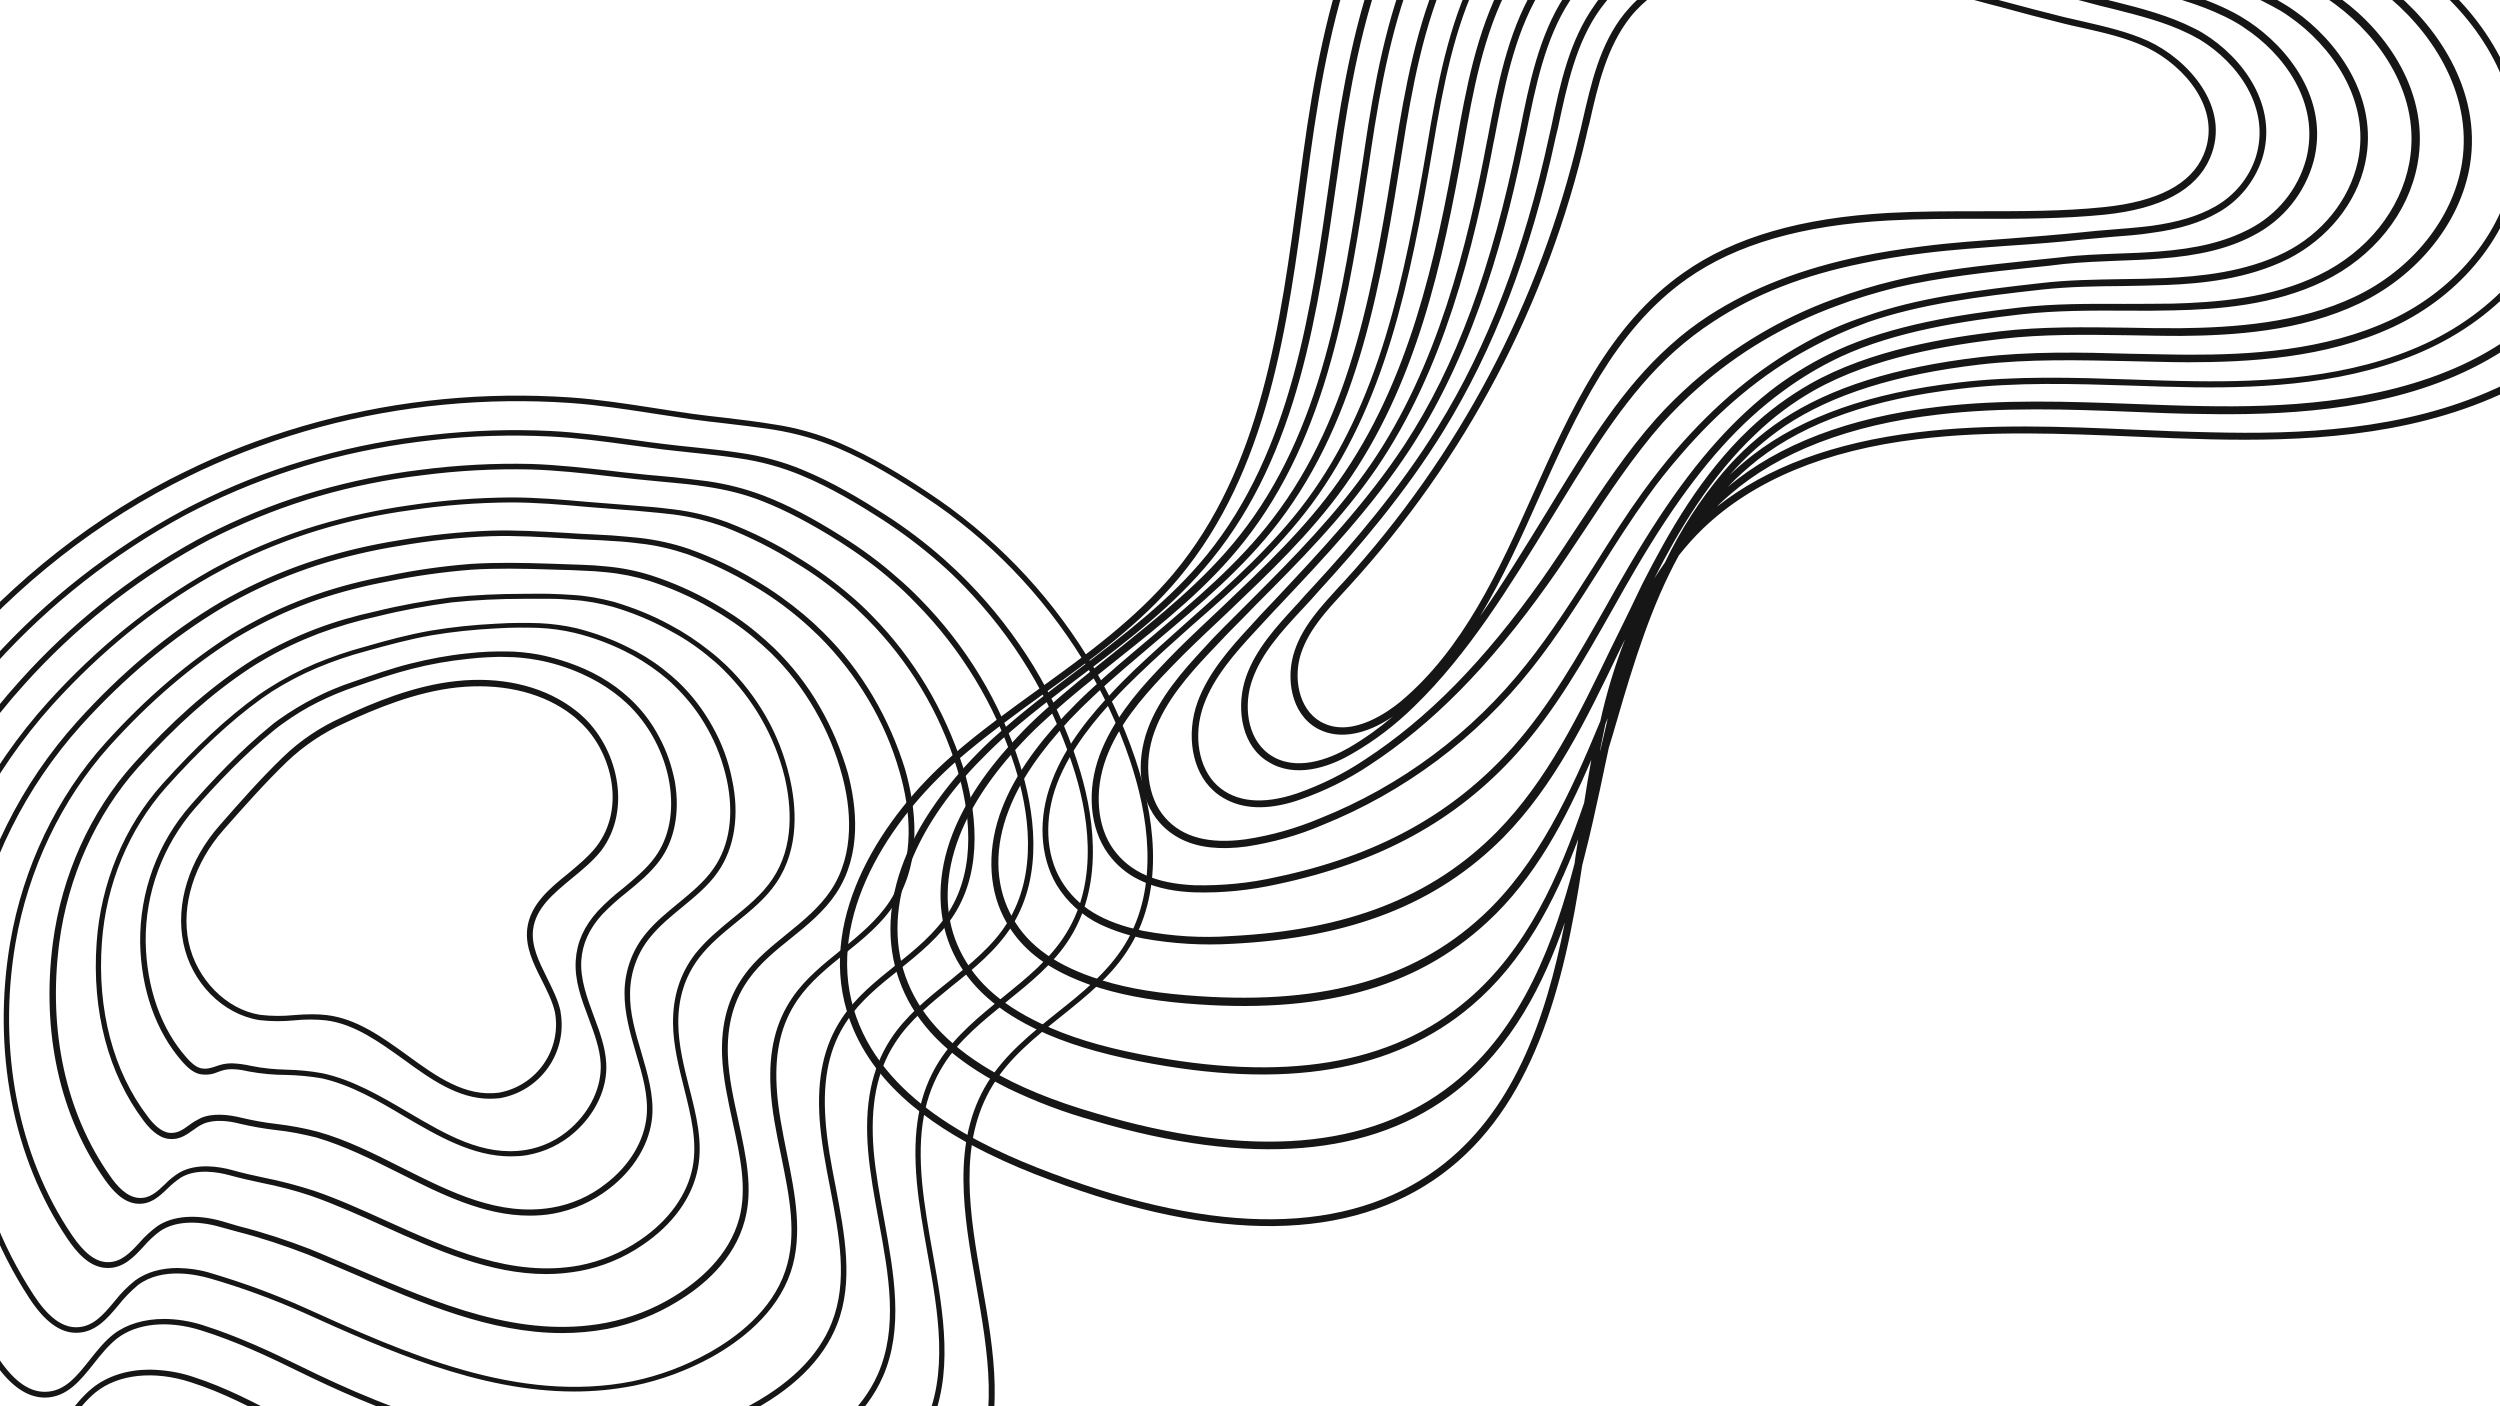 <svg xmlns="http://www.w3.org/2000/svg" xmlns:xlink="http://www.w3.org/1999/xlink" width="1920" zoomAndPan="magnify" viewBox="0 0 1440 810" height="1080" preserveAspectRatio="xMidYMid meet" version="1.0"><defs><clipPath id="c9ab77bd17"><path d="M 483 0 L 1440 0 L 1440 707 L 483 707 Z M 483 0 " clip-rule="nonzero"/></clipPath><clipPath id="deff930a3b"><path d="M 898.684 -339.594 L 1606.324 9.355 L 1143.602 947.719 L 435.961 598.77 Z M 898.684 -339.594 " clip-rule="nonzero"/></clipPath><clipPath id="40690bac83"><path d="M 898.684 -339.594 L 1606.324 9.355 L 1143.602 947.719 L 435.961 598.77 Z M 898.684 -339.594 " clip-rule="nonzero"/></clipPath></defs><path fill="#161616" d="M 653.891 436.973 C 646.867 416.23 637.613 396.449 626.121 377.941 C 602.816 340.293 571.531 308.066 534.504 283.656 C 520.137 274.086 502.738 263.398 483.906 255.262 C 471.617 249.996 458.688 246.324 445.598 244.41 C 436.184 242.816 426.445 241.699 417.188 240.582 C 411.121 239.945 404.898 239.148 398.832 238.348 C 391.492 237.391 383.988 236.117 376.648 235 C 361.004 232.605 344.883 230.055 328.762 228.938 C 279.762 225.586 230.602 230.215 183.199 242.977 C 159.574 249.355 136.43 257.652 114.246 268.023 C 108.816 270.574 103.391 273.289 97.965 276 C -6.102 330.242 -87.184 430.109 -118.629 543.383 C -150.07 656.652 -132.355 783.961 -70.906 884.148 C -57.02 906.805 -42.812 917.332 -27.332 916.695 C -9.613 915.898 1.082 900.902 11.457 886.383 C 17.199 878.406 22.945 870.27 29.969 864.207 C 49.441 847.457 78.492 848.891 99.082 855.914 C 116.641 861.816 132.602 871.867 148.082 881.438 C 153.352 884.629 158.617 887.98 164.043 891.168 C 219.27 923.715 283.594 940.148 347.758 940.148 C 396.117 940.305 444.164 930.734 488.695 911.75 C 525.562 895.957 549.348 876.812 561.797 852.883 C 579.512 818.582 572.488 778.379 565.625 739.449 C 558.605 699.566 551.422 658.406 571.852 625.062 C 581.43 609.27 596.434 597.305 610.957 585.66 C 625.48 574.012 640.805 561.887 650.699 545.457 C 671.93 511.156 664.105 467.441 653.891 436.973 Z M 647.828 544.18 C 638.09 559.973 623.246 571.938 608.723 583.426 C 594.039 595.23 578.875 607.355 568.82 623.629 C 547.75 657.93 555.094 699.727 562.273 740.25 C 568.98 778.695 576 818.262 558.762 851.605 C 546.793 874.738 523.328 893.562 487.258 908.879 C 384.785 952.75 261.566 944.934 165.48 888.457 C 160.215 885.266 154.785 881.918 149.52 878.727 C 133.879 868.992 117.758 858.941 99.879 852.883 C 90.145 849.531 79.77 847.934 69.555 847.934 C 54.711 847.934 39.707 851.766 27.734 861.973 C 20.395 868.195 14.488 876.652 8.582 884.789 C -1.793 899.305 -11.527 913.027 -27.648 913.664 C -41.855 914.301 -55.102 904.094 -68.352 882.715 C -129.164 783.164 -146.879 656.652 -115.598 544.18 C -84.312 431.707 -3.867 332.637 99.719 278.871 C 104.988 276.16 110.414 273.445 115.84 270.895 C 137.867 260.684 160.691 252.387 184.156 246.008 C 231.242 233.402 280.082 228.777 328.602 232.129 C 344.566 233.246 360.684 235.797 376.328 238.191 C 383.668 239.305 391.172 240.422 398.512 241.539 C 404.578 242.336 410.805 243.137 416.867 243.773 C 426.125 244.891 435.863 246.008 445.281 247.441 C 458.207 249.516 470.816 253.027 482.789 258.133 C 501.461 266.109 518.543 276.797 532.746 286.211 C 569.457 310.301 600.262 342.207 623.406 379.539 C 634.738 397.887 643.996 417.508 650.859 437.93 C 660.914 467.922 668.578 510.516 647.828 544.18 Z M 595.316 383.688 C 584.621 366.297 572.012 350.023 557.805 335.508 C 553.336 330.879 548.547 326.414 543.762 322.105 C 533.066 312.691 521.734 304.078 509.762 296.422 C 497.152 288.285 480.395 278.074 462.199 270.574 C 450.707 265.789 438.574 262.598 426.285 260.844 C 418.945 259.727 411.922 258.93 405.855 258.293 L 398.355 257.492 C 393.246 257.016 387.82 256.375 382.551 255.738 C 376.168 254.941 369.785 254.145 363.398 253.188 C 348.234 251.113 332.754 249.039 317.113 248.242 C 294.285 247.125 271.621 247.922 248.957 250.473 C 226.613 252.867 204.586 257.016 183.039 263.078 C 161.488 268.98 140.422 276.797 120.152 286.527 C 115.203 288.922 110.254 291.316 105.309 294.027 C 63.809 316.363 26.457 345.559 -4.984 380.496 C -47.281 426.922 -77.77 482.918 -94.047 543.543 C -107.457 595.07 -110.488 648.836 -102.828 701.641 C -95.324 754.449 -77.129 805.02 -49.195 850.488 C -36.59 870.75 -23.82 880.32 -9.773 879.844 C 6.348 879.203 15.926 865.965 25.34 853.039 C 30.449 846.02 35.715 838.684 42.102 833.578 C 56.945 821.133 80.246 818.582 104.191 826.398 C 121.746 832.141 137.867 841.555 153.668 850.648 C 157.82 853.039 161.969 855.434 166.277 857.828 C 222.461 889.254 285.031 905.688 345.363 905.688 C 367.547 905.688 389.574 903.453 411.281 898.828 C 430.914 894.52 450.227 888.137 468.582 879.844 C 502.102 864.688 523.809 846.34 534.82 823.527 C 549.824 792.418 543.441 756.363 537.215 721.582 C 534.82 708.34 532.426 694.621 531.152 681.379 C 528.438 652.184 532.27 631.285 543.441 613.418 C 552.379 599.059 566.266 588.051 579.512 577.203 C 593.078 566.195 607.285 555.027 616.543 539.871 C 636.496 507.645 629.789 467.125 620.535 438.887 C 614.309 419.422 605.848 401.074 595.316 383.688 Z M 613.988 537.797 C 605.051 552.316 591.164 563.484 577.758 574.332 C 564.352 585.18 550.305 596.508 540.887 611.344 C 529.234 629.852 525.406 651.387 528.117 681.219 C 529.395 694.621 531.789 708.184 534.184 721.582 C 540.406 755.883 546.633 791.461 532.109 821.613 C 521.414 843.629 500.344 861.656 467.465 876.492 C 449.27 884.629 430.277 891.012 410.805 895.156 C 389.414 899.785 367.391 902.02 345.523 902.02 C 285.828 902.02 223.738 885.746 168.035 854.637 C 163.883 852.242 159.734 849.852 155.426 847.457 C 139.465 838.363 123.184 828.949 105.465 823.047 C 96.527 820.016 87.27 818.422 77.855 818.422 C 63.328 818.422 50.082 822.57 40.344 830.863 C 33.801 836.449 28.375 843.789 23.105 850.965 C 13.691 863.73 4.91 875.855 -9.613 876.332 C -22.383 876.812 -34.195 867.719 -46.164 848.414 C -100.91 760.031 -117.672 646.121 -90.695 544.02 C -74.574 483.875 -44.41 428.355 -2.43 382.25 C 28.852 347.633 65.883 318.754 106.902 296.578 C 111.691 294.027 116.641 291.633 121.586 289.242 C 141.699 279.668 162.449 272.012 183.836 265.949 C 205.223 260.047 227.25 255.898 249.277 253.504 C 271.781 250.953 294.445 250.316 317.113 251.43 C 332.594 252.23 348.074 254.305 363.078 256.375 C 369.305 257.176 375.848 258.133 382.234 258.93 C 387.5 259.566 392.926 260.047 398.195 260.684 L 405.695 261.48 C 411.762 262.121 418.785 262.918 425.965 264.035 C 438.098 265.789 449.75 268.98 461.082 273.605 C 478.957 280.945 495.559 291.156 508.008 299.133 C 519.816 306.789 530.992 315.246 541.523 324.5 C 546.312 328.648 550.941 333.113 555.41 337.738 C 569.457 352.258 581.906 368.211 592.441 385.602 C 602.816 402.672 611.277 420.859 617.5 439.844 C 626.758 467.281 633.461 506.688 613.988 537.797 Z M 564.508 389.43 C 554.773 373.316 543.121 358.32 529.875 344.918 C 525.723 340.613 521.254 336.465 516.785 332.637 C 506.891 323.859 496.195 316.043 485.023 309.023 C 467.785 298.176 454.059 290.996 440.492 285.73 C 429.797 281.582 418.465 278.711 407.133 277.117 C 400.109 276.16 393.406 275.52 388.137 274.883 L 379.52 274.086 C 375.211 273.766 370.742 273.289 366.43 272.809 C 361.164 272.332 355.898 271.691 350.629 271.055 C 335.945 269.457 320.781 267.703 305.777 267.227 C 284.711 266.746 263.48 267.863 242.574 270.574 C 222.461 272.969 202.512 277.117 182.879 282.699 C 163.406 288.285 144.41 295.621 126.055 304.559 C 121.109 306.949 116.797 309.184 112.648 311.418 C 74.66 332.477 40.504 359.758 11.613 391.98 C -27.332 434.898 -54.941 486.906 -68.828 543.062 C -80.16 589.168 -82.238 636.871 -75.375 683.773 C -68.512 730.676 -52.07 775.508 -27.012 815.867 C -15.84 833.578 -4.664 842.191 7.465 842.191 L 8.262 842.191 C 22.629 841.715 31.406 830.227 39.867 819.059 C 44.496 812.996 49.281 806.773 54.871 802.148 C 67.957 791.461 88.707 789.227 110.094 796.246 C 128.609 802.148 145.051 810.922 162.289 820.016 L 169.152 823.688 C 212.727 846.66 274.336 870.75 341.371 870.75 C 359.727 870.75 378.082 868.836 395.961 865.164 C 414.316 861.176 432.191 855.113 449.109 846.977 C 479.117 832.621 499.07 814.434 508.484 793.055 C 520.777 765.137 514.871 733.391 509.285 702.438 C 506.891 689.355 504.336 675.797 503.219 662.715 C 501.145 636.711 504.973 617.086 515.508 600.816 C 523.809 587.734 536.418 577.684 548.547 567.789 C 561.156 557.738 574.086 547.211 582.863 533.332 C 601.539 503.496 595.633 466.324 587.492 440.32 C 581.906 422.613 574.246 405.543 564.508 389.43 Z M 580.152 531.574 C 571.852 544.977 558.922 555.188 546.633 565.238 C 534.184 575.129 521.414 585.5 512.797 598.898 C 501.941 615.812 497.793 636.23 500.027 662.875 C 501.145 676.117 503.699 689.676 506.09 702.918 C 511.996 734.664 517.426 764.656 505.613 791.621 C 496.516 812.199 477.043 829.906 447.832 843.945 C 431.234 851.922 413.516 857.984 395.48 861.973 C 308.973 880.32 225.496 849.691 170.746 820.812 L 164.043 817.145 C 147.285 808.211 130.047 799.117 111.211 793.055 C 103.23 790.344 94.773 789.066 86.312 788.906 C 73.383 788.906 61.734 792.578 53.113 799.598 C 47.207 804.383 42.262 810.762 37.633 817.145 C 29.172 828.312 21.352 838.684 8.422 839 C -2.91 839.32 -13.445 831.184 -24.137 814.273 C -73.617 735.461 -88.621 637.027 -65.637 543.859 C -51.91 488.184 -24.457 436.652 14.008 394.215 C 42.738 362.148 76.578 335.188 114.246 314.289 C 118.234 312.055 122.543 309.82 127.492 307.43 C 145.688 298.652 164.523 291.316 183.836 285.73 C 203.148 280.148 222.941 276.16 243.051 273.766 C 263.801 271.055 284.871 269.938 305.777 270.418 C 320.781 270.895 335.785 272.488 350.469 274.246 C 355.738 274.883 361.004 275.363 366.273 276 C 370.582 276.477 375.051 276.797 379.359 277.277 L 387.82 278.074 C 392.926 278.551 399.789 279.191 406.652 280.309 C 417.828 281.902 428.84 284.613 439.375 288.762 C 452.621 294.027 466.188 301.047 483.266 311.734 C 494.281 318.754 504.816 326.414 514.551 335.027 C 519.02 338.855 523.328 343.004 527.48 347.312 C 540.566 360.555 552.059 375.391 561.637 391.184 C 571.215 406.98 578.875 423.73 584.461 441.277 C 592.602 466.645 598.188 502.859 580.152 531.574 Z M 533.703 395.332 C 524.766 380.496 514.23 366.777 502.102 354.492 C 498.27 350.504 494.121 346.676 489.973 343.164 C 480.715 335.188 470.816 328.008 460.441 321.629 C 447.355 313.332 433.469 306.473 419.102 300.887 C 409.047 297.219 398.512 294.664 387.98 293.391 C 382.871 292.75 377.445 292.113 370.422 291.633 L 360.527 290.836 C 357.176 290.516 353.82 290.359 350.469 290.039 L 338.34 289.082 C 323.977 287.805 309.129 286.527 294.285 286.527 L 294.129 286.527 C 274.812 286.688 255.34 288.125 236.188 290.996 C 218.152 293.547 200.277 297.379 182.719 302.641 C 165.16 307.906 148.242 314.766 131.961 322.902 C 127.332 325.297 123.504 327.211 119.992 329.285 C 86.953 348.109 55.988 373.156 28.055 403.949 C -7.539 443.352 -32.438 491.215 -44.09 543.062 C -63.082 626.5 -48.879 713.605 -5.145 781.887 C 4.91 797.684 15.125 805.02 25.98 805.02 C 38.75 804.859 46.41 794.969 54.07 785.398 C 58.062 780.293 62.371 775.027 67.32 771.039 C 78.812 762.105 96.848 760.352 115.68 766.254 C 136.113 772.633 154.625 781.41 171.863 789.863 C 214.48 810.762 274.336 835.969 337.223 835.969 C 351.746 835.969 366.273 834.535 380.637 831.664 C 397.715 828.152 414.156 822.41 429.637 814.434 C 456.453 800.711 474.168 783.324 482.148 762.902 C 491.887 738.176 486.461 710.414 481.352 683.613 C 478.797 670.691 476.246 657.289 475.445 644.367 C 473.852 621.074 477.68 603.207 487.734 588.211 C 495.398 576.566 506.891 567.312 517.902 558.539 C 529.395 549.285 541.367 539.555 549.508 526.949 C 566.902 499.668 561.957 465.527 554.773 441.918 C 549.348 425.645 542.484 410.012 533.703 395.332 Z M 546.473 525.355 C 538.652 537.637 527 547.051 515.668 556.145 C 504.336 565.238 492.844 574.492 484.863 586.617 C 474.488 602.25 470.5 620.758 472.094 644.688 C 473.051 657.77 475.605 671.328 478.16 684.25 C 483.426 711.852 488.535 738.016 479.117 761.785 C 471.457 781.41 454.219 798.16 428.043 811.562 C 412.879 819.379 396.758 825.121 380 828.633 C 302.906 844.586 225.016 812.52 173.141 786.992 C 155.902 778.539 137.23 769.762 116.641 763.223 C 109.457 760.988 101.953 759.711 94.453 759.711 C 83.121 759.711 72.906 762.742 65.402 768.488 C 60.137 772.633 55.828 778.059 51.676 783.324 C 44.176 792.734 37.312 801.512 26.141 801.672 L 25.66 801.672 C 16.082 801.672 6.828 794.652 -2.43 779.973 C -45.688 712.328 -59.73 626.18 -40.898 543.543 C -29.406 492.332 -4.824 444.949 30.289 405.863 C 57.902 375.391 88.707 350.344 121.426 331.836 C 124.938 329.922 128.609 327.848 133.238 325.457 C 149.359 317.32 166.277 310.617 183.516 305.355 C 200.914 300.09 218.633 296.262 236.508 293.867 C 255.5 290.996 274.656 289.559 293.969 289.402 L 294.129 289.402 C 308.812 289.402 323.496 290.676 337.859 291.953 L 349.832 292.91 L 359.887 293.707 C 363.238 293.867 366.43 294.188 369.785 294.508 C 376.805 295.145 382.074 295.621 387.34 296.262 C 397.715 297.539 407.77 300.09 417.508 303.598 C 431.711 309.184 445.438 316.043 458.367 324.18 C 468.742 330.402 478.48 337.582 487.578 345.398 C 491.727 348.906 495.715 352.738 499.547 356.566 C 511.52 368.691 522.051 382.09 530.832 396.77 C 539.449 411.125 546.312 426.602 551.262 442.715 C 558.285 466.008 563.074 499.031 546.473 525.355 Z M 502.898 401.234 C 494.918 387.676 485.344 375.23 474.168 364.223 C 470.5 360.555 466.828 357.203 462.836 353.852 C 454.219 346.676 445.121 340.133 435.383 334.391 C 423.254 327.051 410.324 320.988 396.918 316.203 C 387.66 313.012 378.082 310.938 368.348 309.82 C 363.559 309.344 358.449 308.863 352.227 308.387 C 348.395 308.227 344.406 307.906 340.574 307.746 L 333.871 307.43 L 326.367 306.949 C 312.004 306.152 297.16 305.195 282.477 305.672 C 264.758 306.312 247.043 308.227 229.484 311.258 C 213.523 313.809 197.723 317.48 182.238 322.426 C 166.758 327.371 151.914 333.594 137.547 341.09 C 133.398 343.324 130.047 345.078 127.016 346.832 C 97.805 364.062 69.871 387.355 44.336 415.754 C 12.094 451.648 -9.773 495.52 -19.031 542.902 C -33.715 615.652 -20.625 690.312 16.883 747.746 C 25.66 761.148 34.438 767.688 43.855 767.688 C 54.871 767.688 61.734 759.551 68.277 751.734 C 71.629 747.43 75.461 743.598 79.609 740.09 C 93.656 729.719 113.289 734.188 121.109 736.422 C 139.305 741.684 157.02 748.227 174.418 755.883 C 222.461 777.582 275.773 801.512 330.84 801.512 C 342.328 801.512 353.82 800.395 365.156 798.16 C 380.797 794.969 395.801 789.387 409.844 781.727 C 426.125 772.633 447.355 756.84 455.496 732.59 C 462.676 711.055 457.891 687.281 453.262 664.469 C 450.707 651.707 447.992 638.625 447.355 625.863 C 446.238 605.281 450.066 589.488 459.484 575.766 C 466.508 565.559 476.723 557.262 486.617 549.285 C 497.152 540.828 508.008 532.055 515.348 520.566 C 531.469 495.68 527.48 464.891 521.414 443.352 C 516.945 428.836 510.719 414.477 502.898 401.234 Z M 512.477 519.133 C 505.293 530.141 494.758 538.754 484.383 547.211 C 474.328 555.348 463.953 563.645 456.613 574.332 C 446.715 588.691 442.727 605.281 443.844 626.5 C 444.48 639.422 447.195 652.664 449.91 665.586 C 454.695 689.199 459.324 711.371 452.301 732.113 C 444.48 755.246 423.891 770.562 408.09 779.336 C 394.363 786.992 379.68 792.418 364.355 795.609 C 298.438 808.691 233.156 779.336 175.695 753.332 C 158.297 745.512 140.422 738.973 122.227 733.547 C 115.84 731.473 109.137 730.516 102.434 730.359 C 92.855 730.359 84.398 732.75 77.855 737.535 C 73.383 741.047 69.395 745.195 65.883 749.66 C 59.5 757.32 53.434 764.5 43.855 764.5 C 35.555 764.5 27.574 758.438 19.438 745.992 C -17.754 689.199 -30.684 615.492 -16.156 543.543 C -6.898 496.797 14.809 453.402 46.57 417.988 C 71.949 389.91 99.562 366.934 128.609 349.707 C 131.484 347.949 134.836 346.195 138.984 343.961 C 153.191 336.465 168.035 330.402 183.195 325.457 C 198.52 320.668 214.004 317 229.965 314.449 C 247.359 311.418 264.918 309.504 282.637 308.863 C 297.16 308.387 311.844 309.344 326.211 310.141 L 333.711 310.617 L 340.414 310.938 C 344.246 311.098 348.234 311.258 352.066 311.578 C 358.293 311.895 363.398 312.375 368.027 313.012 C 377.605 313.969 386.863 316.203 395.961 319.234 C 409.047 324.02 421.816 330.082 433.789 337.262 C 443.363 342.844 452.301 349.227 460.762 356.406 C 464.594 359.598 468.262 363.105 471.934 366.617 C 482.789 377.465 492.363 389.75 500.188 402.992 C 508.008 416.07 514.07 430.109 518.223 444.789 C 524.129 465.367 527.957 495.203 512.477 519.133 Z M 472.094 406.98 C 465.07 394.695 456.293 383.527 446.238 373.637 C 442.887 370.445 439.375 367.254 435.863 364.383 C 428.043 357.84 419.422 352.098 410.645 347.152 C 399.473 340.77 387.66 335.508 375.371 331.52 C 366.91 328.805 358.133 327.051 349.191 326.254 C 344.723 325.773 340.094 325.457 334.508 325.297 C 330.039 325.137 325.41 324.977 320.941 324.816 L 316.152 324.656 C 301.469 324.18 286.148 323.859 271.145 324.816 C 255.023 326.094 239.062 328.328 223.258 331.68 C 209.375 334.23 195.648 337.738 182.238 342.367 C 168.832 346.992 155.902 352.738 143.453 359.598 C 140.742 361.031 137.547 362.945 134.355 364.859 C 108.977 380.816 84.238 401.875 60.773 427.879 C 32.684 458.988 13.211 499.828 5.867 542.902 C -4.664 604.645 7.305 666.863 38.91 713.605 C 43.695 720.625 51.199 730.199 61.734 730.359 L 62.211 730.359 C 71.148 730.359 77.055 724.137 82.641 718.074 C 85.516 714.723 88.707 711.691 92.219 709.141 C 100.359 703.555 112.969 702.758 126.855 706.746 L 136.75 709.457 C 150.477 712.969 163.883 717.434 177.133 722.539 C 186.23 726.211 195.648 730.359 204.746 734.188 C 243.211 750.777 282.793 767.848 323.816 767.848 C 332.594 767.848 341.211 767.051 349.832 765.457 C 364.195 762.582 377.766 757.32 390.215 749.66 C 404.578 741.047 422.934 725.891 429 702.918 C 433.945 684.57 429.637 665.746 425.328 645.645 C 422.613 633.359 419.742 620.598 419.262 607.992 C 418.625 590.445 422.613 575.926 431.395 563.801 C 437.777 554.867 446.715 547.531 455.496 540.512 C 465.07 532.852 474.809 524.875 481.672 514.504 C 496.516 492.012 493.48 464.57 488.375 445.266 C 484.543 432.027 479.117 419.102 472.094 406.98 Z M 478.637 512.75 C 472.094 522.641 462.516 530.461 453.262 537.957 C 444.48 545.137 435.223 552.477 428.68 561.727 C 419.422 574.492 415.273 589.648 415.91 607.836 C 416.391 620.598 419.262 633.52 421.977 646.121 C 426.285 665.746 430.438 684.25 425.809 701.801 C 419.902 723.656 402.184 738.176 388.457 746.629 C 376.328 754.129 362.922 759.234 349.035 761.945 C 299.715 771.359 251.988 750.777 205.863 730.996 C 196.766 727.168 187.348 723.02 178.25 719.348 C 165 714.246 151.434 709.777 137.547 706.27 L 127.812 703.395 C 113.129 699.25 99.562 700.207 90.621 706.27 C 86.953 708.98 83.441 712.172 80.406 715.68 C 74.98 721.582 69.715 727.168 61.891 727.008 C 55.027 726.848 48.645 721.902 41.621 711.691 C 10.336 665.746 -1.473 604.324 8.902 543.383 C 16.242 500.785 35.398 460.582 63.008 429.793 C 86.312 403.949 110.734 383.047 135.953 367.414 C 139.145 365.5 142.336 363.746 144.891 362.309 C 157.18 355.609 169.949 349.863 183.039 345.398 C 196.285 340.93 209.852 337.422 223.738 334.867 C 239.379 331.68 255.34 329.445 271.305 328.168 C 286.148 327.211 300.672 327.531 316.152 328.008 L 320.941 328.168 C 325.41 328.328 329.879 328.328 334.508 328.648 C 340.094 328.805 344.723 329.125 349.035 329.605 C 357.652 330.402 366.273 332.156 374.41 334.707 C 386.543 338.699 398.195 343.801 409.207 350.184 C 417.984 355.129 426.285 360.715 433.945 367.094 C 437.457 369.965 440.969 373.156 444.164 376.188 C 454.059 385.918 462.516 396.93 469.379 408.895 C 476.242 420.699 481.512 433.301 485.023 446.543 C 489.973 464.73 492.844 491.375 478.637 512.75 Z M 441.289 412.883 C 435.062 402.031 427.402 391.98 418.465 383.367 C 415.434 380.496 412.238 377.625 408.887 375.07 C 401.707 369.328 394.043 364.223 385.902 359.914 C 375.688 354.332 364.836 350.023 353.664 346.676 C 345.84 344.602 337.859 343.164 329.879 342.688 C 325.73 342.367 321.422 342.207 316.633 342.047 C 311.844 341.887 306.578 342.047 301.469 342.047 C 287.422 342.047 273.379 342.688 259.492 344.121 C 245.125 346.035 230.762 348.59 216.555 352.098 C 204.746 354.652 193.094 358 181.762 362.309 C 170.43 366.617 159.574 371.879 149.039 377.941 C 146.645 379.379 143.934 380.973 141.379 382.73 C 119.512 397.246 98.445 415.914 76.895 440.004 C 51.996 467.762 35.555 504.297 30.449 543.062 C 23.746 594.434 34.438 642.934 60.617 679.785 C 64.605 685.367 70.832 692.867 79.289 693.344 C 86.793 693.824 91.738 689.199 96.527 684.57 C 98.922 682.18 101.477 680.105 104.348 678.188 C 113.289 672.926 125.578 675.16 132.121 676.914 C 138.508 678.668 144.891 680.105 150.957 681.379 C 160.531 683.293 169.949 685.688 179.367 688.879 C 193.414 693.824 207.617 700.207 221.344 706.426 C 251.352 719.988 282.316 733.867 314.719 733.867 C 321.102 733.867 327.484 733.23 333.871 732.113 C 346.801 729.719 359.25 724.613 370.102 717.117 C 387.66 705.309 398.832 689.676 402.023 672.766 C 404.898 657.609 401.066 642.293 396.918 626.18 C 393.883 614.215 390.852 601.93 390.691 589.809 C 390.531 574.969 394.523 562.367 402.824 551.52 C 408.57 544.02 416.23 537.637 423.73 531.574 C 432.191 524.715 441.129 517.535 447.195 508.445 C 460.762 488.344 458.688 464.094 454.695 447.184 C 451.824 435.059 447.355 423.57 441.289 412.883 Z M 444.801 506.527 C 438.895 515.305 430.277 522.324 421.977 529.023 C 414.316 535.246 406.492 541.785 400.43 549.445 C 391.648 560.93 387.5 574.172 387.66 589.648 C 387.82 602.25 391.012 614.695 394.043 626.82 C 398.035 642.773 401.707 657.609 398.992 672.129 C 395.961 688.082 385.266 703.078 368.508 714.402 C 357.973 721.582 346 726.527 333.551 728.922 C 295.086 735.941 258.375 719.352 222.941 703.395 C 209.215 697.176 194.848 690.633 180.805 685.848 C 171.387 682.816 161.809 680.262 152.074 678.348 C 146.008 677.074 139.625 675.637 133.398 673.883 C 126.375 671.969 113.129 669.734 103.23 675.477 C 100.199 677.391 97.328 679.625 94.934 682.18 C 90.465 686.484 86.152 690.473 79.93 689.996 C 72.906 689.516 67.16 682.816 63.648 677.711 C 37.949 641.496 27.574 593.797 34.121 543.223 C 39.066 505.094 55.348 469.039 79.77 441.758 C 101.156 417.988 121.906 399.48 143.613 385.121 C 146.168 383.367 148.723 381.93 151.117 380.496 C 161.332 374.434 172.184 369.328 183.355 365.02 C 194.531 360.871 206.023 357.523 217.672 354.969 C 231.719 351.461 245.926 348.906 260.129 346.992 C 274.016 345.559 287.902 344.918 301.789 344.918 C 306.895 344.918 311.844 344.918 316.793 344.918 C 321.738 344.918 325.891 345.238 329.879 345.559 C 337.703 346.035 345.363 347.473 353.023 349.547 C 363.879 352.738 374.41 357.043 384.469 362.469 C 392.449 366.617 400.109 371.562 407.133 377.305 C 410.324 379.859 413.516 382.57 416.391 385.441 C 433.789 402.512 446.238 424.051 451.984 447.66 C 455.812 464.094 457.73 487.543 444.801 506.527 Z M 410.484 418.625 C 405.219 409.051 398.512 400.277 390.691 392.781 C 387.98 390.227 385.105 387.836 382.074 385.441 C 375.527 380.336 368.508 376.027 361.164 372.52 C 351.906 367.891 342.012 364.383 331.957 361.828 C 324.934 360.234 317.91 359.277 310.727 358.957 C 307.055 358.801 303.066 358.801 298.914 358.801 C 294.926 358.801 290.617 358.957 285.348 359.277 C 272.738 359.914 260.289 361.191 248 363.266 C 235.23 365.5 222.781 368.852 210.172 372.52 C 200.434 375.07 191.02 378.422 181.602 382.25 C 172.344 386.238 163.406 390.867 154.945 396.289 C 152.871 397.566 150.797 399 148.723 400.438 C 130.844 413.359 112.809 430.113 93.496 451.648 C 71.629 476.059 58.062 508.602 55.668 542.902 C 52.793 582.469 62.531 618.844 82.801 645.645 C 85.992 649.793 90.941 655.375 97.328 656.016 C 103.23 656.652 107.223 653.781 111.055 651.066 C 112.969 649.633 114.883 648.355 116.957 647.398 C 123.344 644.527 131.961 645.645 138.027 647.238 C 144.891 648.836 151.914 650.109 158.938 650.91 C 166.758 651.707 174.578 653.301 182.238 655.215 C 198.52 660.004 214.48 667.98 229.805 675.637 C 253.906 687.762 278.645 700.207 304.98 700.207 C 309.609 700.207 314.078 699.887 318.547 699.09 C 330.199 697.016 341.215 692.07 350.629 684.891 C 365.312 673.723 374.414 658.406 375.688 642.934 C 376.648 630.809 372.977 618.363 369.465 606.398 C 366.113 595.07 362.602 583.426 362.922 571.777 C 363.078 559.973 367.23 548.488 374.891 539.395 C 379.84 533.332 386.383 527.906 392.609 522.801 C 400.109 516.578 407.93 510.359 413.516 502.223 C 423.094 488.5 426.125 469.516 421.656 448.938 C 419.582 438.246 415.75 428.039 410.484 418.625 Z M 410.965 500.309 C 405.695 507.965 398.035 514.188 390.691 520.25 C 384.309 525.516 377.605 530.938 372.496 537.16 C 364.355 546.73 359.887 558.855 359.727 571.461 C 359.566 583.586 363.078 595.551 366.43 607.035 C 370.102 619.32 373.453 630.809 372.496 642.453 C 371.219 657.129 362.602 671.488 348.715 682.02 C 339.777 689.039 329.242 693.664 318.07 695.578 C 287.422 700.684 260.129 686.965 231.242 672.445 C 215.758 664.629 199.637 656.492 183.039 651.867 C 175.215 649.793 167.234 648.355 159.254 647.398 C 152.234 646.602 145.371 645.324 138.664 643.73 C 132.121 642.133 122.703 640.859 115.523 644.047 C 113.289 645.164 111.055 646.441 108.977 648.039 C 105.309 650.75 102.113 652.984 97.484 652.504 C 92.379 651.867 87.91 646.922 85.195 643.25 C 65.246 617.246 55.828 581.512 58.699 542.742 C 61.094 509.242 74.344 477.492 95.73 453.402 C 114.883 432.027 132.762 415.273 150.477 402.512 C 152.551 401.074 154.625 399.641 156.543 398.363 C 164.844 393.098 173.621 388.473 182.719 384.645 C 191.816 380.816 201.234 377.625 210.809 375.07 C 223.418 371.562 235.711 368.211 248.32 365.977 C 260.609 363.902 272.898 362.629 285.348 361.988 C 290.617 361.672 294.926 361.512 298.758 361.512 C 302.906 361.512 306.738 361.512 310.406 361.672 C 317.43 361.988 324.293 362.945 330.996 364.543 C 340.895 366.934 350.469 370.445 359.566 374.91 C 366.75 378.422 373.613 382.73 380 387.676 C 382.871 389.91 385.746 392.301 388.297 394.855 C 395.961 402.191 402.504 410.648 407.609 419.902 C 412.719 428.996 416.391 438.887 418.625 449.098 C 422.934 469.199 420.219 487.227 410.965 500.309 Z M 379.68 424.527 C 375.371 416.23 369.625 408.734 362.762 402.352 C 360.367 400.117 357.812 398.043 355.098 395.969 C 349.191 391.664 342.969 387.992 336.266 385.121 C 327.805 381.453 319.027 378.742 310.09 376.984 C 303.863 375.871 297.641 375.23 291.254 375.23 C 287.902 375.23 284.391 375.23 280.879 375.391 C 277.367 375.551 273.219 375.871 269.066 376.348 C 258.055 377.465 247.203 379.539 236.348 382.25 C 225.496 384.961 214.641 388.793 203.629 392.621 C 195.965 395.172 188.625 398.203 181.441 401.875 C 174.258 405.543 167.395 409.691 160.852 414.316 C 159.414 415.434 157.66 416.551 156.062 417.988 C 138.027 432.664 122.066 449.895 110.094 463.453 C 90.781 485.312 80.406 513.707 80.727 542.902 C 81.207 569.863 89.824 594.273 104.988 611.504 C 107.543 614.375 110.895 617.727 115.043 618.684 C 118.555 619.32 122.066 619 125.258 617.566 C 126.535 617.086 127.973 616.609 129.25 616.289 C 132.762 615.492 137.547 615.812 143.773 617.246 C 150.797 618.523 157.82 619.16 164.844 619.16 C 171.707 619.32 178.41 619.957 185.113 621.074 C 201.871 624.746 217.832 633.996 232.996 643.09 C 252.309 654.418 272.262 666.066 294.129 666.066 C 297.16 666.066 300.191 665.906 303.227 665.426 C 313.602 663.672 323.336 659.047 331.156 652.027 C 343.129 641.336 349.992 626.66 349.195 612.461 C 348.715 603.207 345.363 594.113 342.012 585.18 C 338.18 574.809 334.191 564.121 334.828 553.273 C 335.469 543.699 339.297 535.086 346.801 526.789 C 351.27 522.164 356.059 517.855 361.164 513.867 C 367.867 508.445 374.73 502.699 379.84 495.84 C 388.617 484.035 391.648 467.922 388.777 450.531 C 387.02 441.277 383.988 432.504 379.68 424.527 Z M 377.125 493.926 C 372.336 500.465 365.633 506.051 359.09 511.473 C 353.82 515.621 348.875 519.93 344.406 524.715 C 336.426 533.492 332.273 542.742 331.637 553.113 C 330.84 564.758 334.988 575.766 338.977 586.297 C 342.328 595.391 345.523 603.848 346 612.621 C 346.641 625.863 340.254 639.582 329.082 649.633 C 321.738 656.332 312.641 660.801 302.746 662.395 C 278.324 666.223 257.098 653.621 234.594 640.379 C 219.109 631.285 202.988 621.875 185.75 618.203 C 178.887 616.926 171.863 616.289 165 616.129 C 158.137 615.969 151.273 615.332 144.41 613.898 C 140.898 613.098 137.23 612.621 133.559 612.461 C 131.961 612.461 130.207 612.621 128.609 612.938 C 127.172 613.258 125.578 613.738 124.301 614.215 C 121.426 615.172 119.035 615.969 115.84 615.332 C 112.648 614.695 109.617 611.664 107.383 609.109 C 92.699 592.52 84.398 568.906 83.918 542.586 C 83.598 514.188 93.816 486.746 112.488 465.367 C 124.301 451.969 140.262 434.898 158.137 420.379 C 159.734 419.102 161.332 417.828 162.766 416.871 C 169.152 412.242 175.855 408.094 182.879 404.586 C 189.902 401.074 197.242 398.043 204.746 395.492 C 215.758 391.664 226.453 387.992 237.145 385.281 C 247.68 382.57 258.535 380.656 269.387 379.539 C 273.539 379.059 277.367 378.742 281.039 378.582 C 284.711 378.422 288.062 378.262 291.254 378.422 C 297.32 378.422 303.543 379.059 309.609 380.176 C 318.387 381.773 327.008 384.484 335.148 388.152 C 341.531 391.023 347.758 394.535 353.344 398.684 C 355.898 400.598 358.449 402.672 360.684 404.746 C 367.23 410.809 372.816 418.145 376.965 425.965 C 381.117 433.781 384.148 442.234 385.586 451.012 C 388.297 467.602 385.426 482.758 377.125 493.926 Z M 334.828 411.926 C 332.754 410.012 330.359 408.254 328.125 406.66 C 310.887 394.695 287.742 389.59 262.844 392.301 C 238.582 394.855 214.801 404.746 196.926 413.199 C 184.473 418.785 172.98 426.441 163.086 436.016 C 149.84 448.777 137.391 462.977 126.375 475.578 C 108.816 495.52 100.996 520.727 105.625 543.223 C 110.254 566.035 128.289 584.223 149.359 587.574 C 156.062 588.371 162.766 588.371 169.469 587.734 C 175.535 587.094 181.762 587.094 187.824 587.734 C 204.266 589.805 218.633 600.336 232.676 610.387 C 248 621.555 263.801 632.883 282.156 632.883 C 284.07 632.883 285.988 632.723 287.902 632.562 C 311.367 628.414 327.008 606.238 322.859 582.785 C 322.859 582.629 322.859 582.629 322.859 582.469 C 321.422 575.766 318.07 569.387 315.035 563.164 C 310.406 553.75 305.938 544.977 307.055 535.406 C 308.652 522.961 318.707 514.824 329.242 506.051 C 335.309 501.105 341.531 496 346.32 489.938 C 364.516 465.688 355.258 429.953 334.828 411.926 Z M 343.449 487.703 C 338.977 493.445 332.914 498.395 327.008 503.34 C 316.312 511.953 305.461 521.047 303.703 534.766 C 302.426 545.297 307.215 555.027 312.004 564.441 C 315.035 570.504 318.23 576.727 319.664 583.105 C 323.496 604.805 309.129 625.383 287.422 629.371 C 267.949 631.926 251.672 620.277 234.594 607.836 C 220.227 597.465 205.543 586.777 188.305 584.703 C 185.59 584.383 182.879 584.223 180.164 584.223 C 176.492 584.223 172.824 584.383 169.312 584.703 C 162.926 585.34 156.383 585.34 149.84 584.543 C 130.367 581.512 113.129 563.961 108.66 542.742 C 104.191 521.523 111.852 497.117 128.77 477.973 C 139.781 465.527 152.234 451.328 165.32 438.727 C 175.059 429.473 186.23 421.977 198.359 416.551 C 216.078 408.254 239.539 398.523 263.32 395.969 C 287.582 393.418 309.93 398.203 326.527 409.691 C 328.762 411.285 330.996 412.883 332.914 414.797 C 352.066 431.387 361.004 465.051 343.449 487.703 Z M 343.449 487.703 " fill-opacity="1" fill-rule="nonzero"/><g clip-path="url(#c9ab77bd17)"><g clip-path="url(#deff930a3b)"><g clip-path="url(#40690bac83)"><path fill="#161616" d="M 1541.395 99.352 C 1545.875 52.801 1523.469 3.16 1481.023 -33.945 C 1432.621 -76.301 1368.812 -88.816 1312.426 -99.984 C 1299.348 -102.504 1286.18 -104.84 1273.289 -107.266 C 1247.785 -111.754 1221.262 -116.516 1195.656 -123.133 C 1172.277 -129.113 1148.793 -137.23 1126.332 -145.07 C 1095.98 -155.648 1064.605 -166.496 1032.426 -172.426 C 972.887 -183.301 915.945 -176.02 872.16 -151.859 C 866.152 -148.578 860.707 -145.027 855.074 -141.102 C 783.637 -89.902 762.266 3.551 750.672 88.418 C 749.871 94.727 748.977 100.758 748.176 107.062 C 737.484 187.293 726.617 269.75 675.887 330.469 C 654.066 356.453 625.918 377.004 598.691 396.621 C 581.801 408.859 564.355 421.289 548.496 435.188 C 508.469 469.988 471.527 527.105 487.66 581.973 C 499.359 621.945 534.238 647.23 568.793 664.27 C 580.867 670.227 592.941 675.254 604.078 679.359 C 701.648 716.148 777.895 715.156 830.5 676.391 C 883.102 637.625 900.895 568.293 911.363 498.352 L 912.363 494.453 C 916.27 479.508 919.34 464.848 921.781 453.805 C 923.41 446.285 924.945 438.492 926.664 430.789 C 928.305 425.59 929.758 420.301 931.215 415.473 C 941.043 381.492 951.336 348.441 967.027 319.898 C 971.352 314.406 975.957 309.281 980.844 304.527 C 1009.789 276.742 1051.391 259.355 1104.906 252.93 C 1146.199 247.875 1188.457 249.762 1229.418 251.473 C 1243.875 252.133 1258.609 252.695 1273.434 253.074 C 1325.324 254.168 1385.535 251.969 1439.973 227.277 C 1496.074 201.562 1536.113 151.285 1541.395 99.352 Z M 836.43 624.547 C 789.102 661.984 720.016 667.664 631.395 641.297 C 606.527 634.117 586.562 625.891 569.926 616.07 C 545.113 601.293 529.082 583.68 521.559 562.406 C 514.504 542.523 515.59 519.715 524.547 496.867 C 532.137 477.73 544.727 458.75 562.418 440.207 C 567.117 435.359 572.094 430.418 577.164 425.754 C 591.645 412.789 607.516 400.742 622.926 389.16 C 649.41 369.176 676.723 348.441 697.988 322.184 C 747.785 261.008 759.215 179.754 770.379 100.91 L 772.254 87.738 C 776.988 54.254 784.539 10.836 799.719 -27.434 C 801.637 -32.266 803.836 -37.191 805.941 -41.93 C 822.797 -77.984 845.535 -105.828 874.156 -124.527 C 879.328 -127.988 884.777 -131.078 890.32 -133.891 C 930.512 -154.973 982.18 -160.926 1035.594 -151.223 C 1065.086 -145.922 1093.859 -135.895 1121.984 -126.418 L 1127.922 -124.41 C 1147.508 -117.758 1166.535 -111.379 1186.203 -106.305 C 1209.859 -100.414 1234.156 -95.828 1257.898 -91.516 C 1269.77 -89.359 1282.012 -87.02 1294.066 -84.773 C 1313.824 -80.809 1338.586 -75.762 1361.414 -69.125 C 1378.855 -64.223 1395.844 -57.922 1412.102 -50.141 C 1423.617 -44.461 1434.586 -37.664 1444.91 -30.031 C 1447.238 -28.191 1449.75 -26.258 1451.984 -24.234 C 1491.723 9.461 1512.441 55.031 1507.57 97.695 C 1502.258 144.066 1468.02 187.266 1417.836 210.352 C 1369.219 232.598 1312.992 234.684 1269.258 233.914 C 1255.73 233.715 1241.922 233.145 1228.762 232.664 C 1191.789 231.301 1153.703 229.852 1116.387 234.328 C 1064.906 240.371 1024.133 256.082 995.262 280.438 C 1000.605 274.754 1006.691 269.438 1012.781 264.582 C 1040.738 243.012 1078.656 229.82 1128.656 223.973 C 1161.34 219.984 1194.977 221.086 1227.504 222.105 C 1239.734 222.59 1252.523 222.887 1264.66 223.098 C 1303.945 223.52 1354.891 221.375 1398.977 200.824 C 1444.539 179.613 1476.109 139.953 1481.625 96.918 C 1486.961 55.18 1466.902 11.086 1428.004 -21.035 C 1425.68 -22.875 1423.352 -24.715 1421.027 -26.559 C 1400.008 -42.008 1375.395 -53.449 1340.691 -63.168 C 1319.07 -69.438 1296.625 -74.035 1276.871 -78 C 1265.742 -80.254 1254.52 -82.32 1243.762 -84.391 C 1222.152 -88.344 1199.988 -92.574 1178.648 -98.012 C 1161.023 -102.543 1144.129 -108.102 1125.477 -114.297 L 1120.371 -116.121 C 1094.383 -124.773 1067.652 -133.797 1040.293 -138.738 C 991.141 -147.723 943.086 -142.535 904.641 -124.055 C 899.836 -121.805 894.289 -118.992 888.75 -115.715 C 859.844 -98.309 836.633 -72.32 819.762 -38.578 C 817.562 -34.117 815.273 -29.469 813.445 -24.824 C 798.617 9.922 791.504 48.703 786.047 85.527 L 785.062 92.207 C 773.52 169.012 761.527 248.602 713.945 308.562 C 693.605 334.352 667.402 355.172 642.125 375.52 C 628.379 386.535 613.984 397.926 600.523 410.234 C 595.543 414.715 590.66 419.469 586.145 424.406 C 568.363 443.137 555.953 461.746 548.73 480.137 C 539.773 502.988 539.434 526.16 547.598 545.668 C 555.762 565.176 571.406 580.285 595.371 592.105 L 597.602 593.203 C 613.484 600.805 632.785 606.625 656.344 611.309 C 740.094 627.883 802.762 617.418 847.68 579.254 C 877.473 553.969 895.449 519.387 909.062 483.348 C 908.609 485.668 908.438 487.895 907.984 490.215 L 907.715 491.699 C 907.449 493.645 907.18 495.594 906.914 497.543 C 895.742 540.332 877.488 592.336 836.43 624.547 Z M 845.07 576.117 C 801.258 613.441 739.699 623.527 657.156 607.32 C 633.969 602.82 615.133 596.996 599.434 589.488 C 574.727 577.766 559.641 563.395 551.387 544.07 C 543.602 525.672 544.039 503.703 552.633 481.598 C 559.578 463.762 571.805 445.527 589.125 427.262 C 593.547 422.512 598.34 417.941 603.32 413.465 C 616.504 401.246 630.805 390.043 644.551 379.027 C 670.016 358.77 696.309 337.766 716.832 311.605 C 764.871 250.715 777.051 170.754 788.684 93.297 L 789.668 86.621 C 795.125 50.258 802.148 11.664 816.789 -22.715 C 818.805 -27.266 820.82 -31.82 823.02 -36.281 C 839.52 -69.277 862.27 -94.801 890.438 -111.648 C 895.703 -114.828 901.246 -117.641 906.051 -119.891 C 943.852 -137.996 991.168 -143.09 1039.297 -134.375 C 1066.379 -129.34 1093.016 -120.598 1118.723 -111.848 L 1123.828 -110.023 C 1141.836 -103.918 1159.375 -98.27 1177.191 -93.648 C 1198.715 -88.117 1221.156 -83.984 1242.766 -80.027 C 1253.523 -77.957 1265.023 -75.984 1275.875 -73.641 C 1295.539 -69.488 1317.797 -64.98 1339.418 -58.711 C 1356.77 -54.086 1373.664 -47.602 1389.918 -39.816 C 1399.953 -34.871 1409.43 -29.27 1418.359 -22.555 C 1420.777 -20.902 1422.918 -19.152 1425.152 -17.129 C 1463.027 14.258 1482.617 56.965 1477.551 97.219 C 1472.305 138.77 1441.562 177.223 1397.199 197.867 C 1353.762 218.043 1303.559 220.094 1264.547 219.574 C 1252.133 219.461 1239.438 218.977 1227.391 218.586 C 1194.68 217.473 1161.043 216.371 1127.895 220.359 C 1077.156 226.305 1038.594 239.875 1009.988 261.816 C 1005.188 265.461 1000.672 269.473 996.34 273.574 C 1005.824 262.77 1016.52 253.254 1028.336 245.215 C 1055.48 227.172 1092.109 215.656 1140.164 210.004 C 1168.59 206.688 1197.777 207.445 1226.133 208.027 C 1237.344 208.238 1248.926 208.637 1260.23 208.664 C 1294.879 208.648 1339.617 206.445 1378.621 188.242 C 1418.266 169.664 1446.246 134.469 1451.789 96.531 C 1458.402 50.34 1430.016 9.074 1401.359 -13.84 C 1399.219 -15.59 1396.988 -17.152 1394.57 -18.805 C 1369.832 -36.551 1340.969 -45.93 1318.883 -52.199 C 1299.027 -57.832 1278.344 -62.254 1259.051 -66.219 C 1248.387 -68.477 1237.625 -70.547 1227.238 -72.434 C 1208.227 -76.031 1188.844 -79.812 1169.734 -84.613 C 1154.148 -88.602 1138.555 -93.516 1121.48 -99.164 L 1117.117 -100.625 C 1093.266 -108.457 1069.039 -116.473 1044 -120.965 C 1000.32 -128.867 956.613 -124.539 920.75 -108.949 C 915.758 -106.789 910.488 -104.531 905.684 -101.816 C 877.137 -86.547 854.379 -62.875 837.402 -32.191 C 835.105 -28.008 833 -23.734 831.074 -19.367 C 815.965 13.621 809.125 51.848 803.836 85.055 C 791.82 160.473 779.445 238.488 733.07 298.812 C 713.379 324.691 687.922 345.875 663.664 366.5 C 651.398 376.855 638.852 387.309 626.867 398.5 C 622.164 402.883 617.559 407.543 613.227 412.109 C 595.723 430.746 583.863 448.238 577.191 465.516 C 568.691 487.438 568.996 510.234 577.984 528.07 C 585.102 542.211 596.277 552.805 612.809 560.957 C 617.828 563.43 622.84 565.441 628.133 567.355 C 643.352 572.551 661.438 576.156 682.941 577.977 C 759.875 584.488 815.016 569.617 856.598 531.195 C 884.074 505.922 901.867 472.176 916.602 437.613 C 915.07 445.871 913.727 454.219 912.473 462.383 C 898.148 504.543 879.566 546.91 845.07 576.117 Z M 853.707 527.691 C 813.047 565.18 758.832 579.582 683.195 573.25 C 661.879 571.52 644.348 568.191 629.406 562.898 C 605.551 554.602 590.293 542.922 581.68 525.73 C 573.062 508.543 572.859 487.414 581.086 466.512 C 587.484 449.793 599.066 432.859 616.203 414.5 C 620.535 409.938 625.051 405.461 629.754 401.078 C 641.461 389.98 654.281 379.434 666.273 369.172 C 690.809 348.453 716.359 327.086 736.418 300.926 C 783.25 239.672 795.809 161.285 807.91 85.219 C 813.109 52.195 819.859 14.156 834.879 -18.184 C 836.805 -22.551 838.91 -26.824 841.113 -30.824 C 857.352 -60.945 879.93 -83.781 907.648 -98.77 C 912.359 -101.301 917.629 -103.555 922.617 -105.715 C 957.836 -120.934 1000.711 -124.977 1043.559 -117.254 C 1068.32 -112.668 1092.633 -104.84 1116.023 -97.004 L 1120.387 -95.543 C 1137.465 -89.898 1153.055 -84.98 1168.828 -80.902 C 1187.938 -76.098 1207.508 -72.227 1226.52 -68.629 C 1237.09 -66.648 1247.852 -64.582 1258.332 -62.418 C 1277.621 -58.449 1298.027 -53.934 1317.887 -48.301 C 1335.234 -43.672 1352.129 -37.652 1368.383 -29.867 C 1376.746 -25.746 1384.832 -21.066 1392.547 -15.641 C 1394.781 -14.078 1396.922 -12.332 1398.965 -10.859 C 1426.785 11.41 1454.328 51.102 1448.078 95.625 C 1442.805 132.078 1415.84 166.156 1377.395 184.172 C 1338.945 202.188 1295.137 204.387 1260.762 204.305 C 1249.457 204.277 1237.875 203.879 1226.848 203.758 C 1198.402 202.902 1169.121 202.328 1140.418 205.738 C 1091.621 211.488 1054.441 223.191 1026.648 241.609 C 1013.91 250.117 1002.383 260.379 992.438 272.113 C 979.09 287.945 967.969 305.34 958.988 324.023 C 956.781 327.094 954.852 330.07 952.832 333.23 C 967.043 305.348 985.227 274.566 1011.129 250.133 C 1021.27 240.344 1032.621 231.844 1044.812 224.918 C 1079.359 205.441 1122.871 198.703 1152.777 195.195 C 1177.035 192.367 1201.777 192.781 1225.867 193.105 C 1235.965 193.234 1246.438 193.543 1256.629 193.484 C 1286.551 193.219 1325.082 190.961 1358.906 174.824 C 1392.73 158.688 1417.305 128.055 1422.691 95.125 C 1429.781 51.707 1402.895 13.492 1375.449 -7.668 C 1373.406 -9.137 1371.266 -10.887 1369.125 -12.172 C 1346.625 -27.426 1320.453 -36.176 1297.906 -42.438 C 1278.793 -47.703 1259.035 -52.133 1242.059 -55.648 C 1232.227 -57.727 1222.305 -59.613 1212.66 -61.598 C 1195.871 -65.023 1178.715 -68.168 1161.922 -72.52 C 1147.172 -76.328 1132.602 -80.973 1118.402 -85.43 L 1114.969 -86.43 C 1093.621 -93.258 1071.258 -100.359 1048.812 -104.492 C 1010.234 -111.5 970.781 -108.309 937.684 -95.516 L 935.184 -94.664 C 931.211 -93.16 926.957 -91.559 922.98 -89.59 C 894.703 -76.266 871.191 -54.352 855.492 -27.199 C 853.105 -23.293 851.09 -19.203 849.07 -15.113 C 834.496 14.441 827.914 48.402 822.078 83.652 C 808.691 162.324 794.328 231.73 752.656 288.137 C 733.336 314.195 708.625 336.211 684.832 357.293 C 674.504 366.527 663.809 376.043 653.391 385.926 C 648.965 390.215 644.449 394.691 640.488 398.977 C 629.434 410.625 613.777 428.789 605.832 450.059 C 597.695 471.234 599.02 493.379 608.555 509.637 C 614.535 519.52 623.473 527.625 633.969 532.566 C 641.863 536.23 650.031 538.871 658.656 540.582 C 675.629 543.637 692.68 544.648 709.816 543.625 C 778.266 540.172 827.82 520.703 865.883 482.391 C 895.465 452.379 914.156 413.531 932.121 376.172 L 935.328 369.664 L 936.062 368.176 C 930.121 383.504 925.293 399.379 921.766 415.434 C 904.84 456.309 885.883 498.031 853.707 527.691 Z M 930.867 367.465 L 927.66 373.973 C 909.789 411.145 891.281 449.621 862.16 479.168 C 824.836 516.918 776.016 535.828 708.773 539.18 C 692.008 540.391 675.234 539.281 658.727 536.227 C 635.445 531.445 620.48 522.449 611.32 507.305 C 602.16 492.156 601.402 471.215 608.801 451.523 C 616.66 430.902 631.762 413.395 642.543 401.84 C 646.594 397.367 651.02 393.078 655.445 388.789 C 665.582 379 676.281 369.484 686.609 360.25 C 710.863 339.164 735.668 316.965 755.355 290.621 C 797.578 233.566 812.125 163.324 825.418 84.375 C 831.254 49.586 837.656 16 852.047 -13.184 C 853.973 -17.09 856.176 -21.086 858.285 -24.898 C 873.434 -51.398 896.391 -72.664 924.113 -85.797 C 927.996 -87.582 932.062 -89.273 936.039 -90.777 L 938.629 -91.812 C 970.898 -104.324 1009.609 -107.418 1047.539 -100.5 C 1069.98 -96.367 1091.977 -89.449 1113.32 -82.621 L 1116.754 -81.621 C 1130.953 -77.16 1145.523 -72.52 1160.461 -68.621 C 1177.344 -64.453 1194.781 -60.938 1211.383 -57.605 C 1221.027 -55.621 1230.953 -53.73 1240.598 -51.75 C 1257.48 -48.047 1277.328 -43.805 1296.164 -38.445 C 1313.422 -34.094 1330.223 -27.891 1346.383 -20.383 C 1353.258 -16.992 1359.762 -13.324 1366.18 -9.004 C 1368.227 -7.531 1370.27 -6.062 1372.316 -4.59 C 1398.738 15.832 1424.781 52.477 1418.055 94.223 C 1412.848 125.855 1389.375 155.188 1356.754 170.758 C 1324.133 186.332 1285.785 188.684 1256.047 189.039 C 1245.859 189.098 1235.293 188.973 1225.473 188.75 C 1201.383 188.426 1176.18 188.016 1151.922 190.844 C 1121.734 194.445 1077.484 201.281 1042.477 221.223 C 1029.914 228.43 1018.289 237.023 1007.871 246.91 C 979.754 273.484 960.844 307.145 945.992 336.332 C 941.137 346.645 936.004 357.055 930.867 367.465 Z M 921.488 432.859 C 922.477 427.57 923.656 422.375 924.738 416.898 C 925.289 415.785 925.559 414.762 926.109 413.648 C 924.84 419.031 923.574 424.414 922.395 429.609 C 922.031 430.816 921.945 431.93 921.488 432.859 Z M 1437.824 223.676 C 1384.402 248.172 1324.469 250.277 1273.137 249 C 1258.496 248.711 1243.762 248.148 1229.305 247.488 C 1188.16 245.688 1145.625 243.891 1104.051 249.043 C 1056.367 254.879 1017.715 269.094 988.93 291.875 C 991.324 289.359 993.816 287.121 996.582 284.785 C 1024.805 260.344 1065.301 244.727 1116.504 238.777 C 1153.543 234.395 1191.441 235.75 1228.137 237.207 C 1241.484 237.781 1255.289 238.352 1268.633 238.457 C 1312.832 239.223 1369.707 237.23 1419.059 214.426 C 1470.449 190.773 1505.789 146.27 1511.094 98.508 C 1515.957 54.457 1494.77 7.496 1454.098 -27.117 C 1451.68 -29.234 1449.168 -31.168 1446.84 -33.008 C 1424.793 -50.121 1397.766 -62.754 1362.227 -73.117 C 1339.215 -79.84 1314.359 -84.703 1294.418 -88.758 C 1282.453 -91.191 1270.117 -93.348 1258.246 -95.504 C 1234.691 -99.723 1210.395 -104.309 1186.922 -110.105 C 1167.441 -115.094 1148.414 -121.473 1129.016 -128.031 L 1123.074 -130.039 C 1095.043 -139.699 1065.992 -149.637 1036.129 -155.117 C 981.879 -165 929.379 -158.766 888.172 -137.492 C 882.535 -134.492 877.086 -131.402 871.73 -128.035 C 842.555 -108.684 819.078 -80.281 802.133 -43.574 C 800.027 -38.836 797.832 -33.91 795.82 -28.895 C 780.457 9.746 773 53.445 768.176 87.113 C 767.641 91.473 766.832 95.926 766.301 100.285 C 755.32 178.758 743.887 259.547 695.012 319.793 C 673.93 345.68 646.707 366.227 620.5 386.117 C 605.09 397.699 589.219 409.746 574.648 422.898 C 569.391 427.469 564.414 432.41 559.625 437.441 C 541.75 456.359 528.605 475.988 520.832 495.496 C 511.418 519.277 510.34 543.008 517.77 564.004 C 525.484 586.297 541.887 604.555 567.816 619.883 C 571.906 622.359 576.273 624.746 580.918 627.035 C 596.801 634.637 613.328 640.938 630.215 645.566 C 720.316 672.203 790.605 666.426 839.043 628.148 C 870.875 602.941 889.305 566.504 901.348 531.309 C 890.254 588.465 871.078 641.402 827.887 673.254 C 776.391 711.18 701.625 711.98 605.449 675.645 C 563.953 660.035 507.016 633.113 491.637 580.93 C 476.07 527.73 512.188 472.285 551.195 438.137 C 566.969 424.422 584.227 411.906 601.117 399.668 C 628.711 379.766 657.047 359.309 679.145 332.766 C 730.516 271.211 741.75 188.012 752.254 107.688 L 754.75 89.047 C 766.258 5.289 787.172 -87.234 857.504 -137.594 C 862.855 -141.426 868.488 -144.887 874.219 -148.07 C 916.988 -171.578 972.91 -178.664 1031.617 -167.973 C 1063.426 -162.227 1094.707 -151.191 1124.871 -140.707 C 1147.52 -132.773 1171.004 -124.66 1194.66 -118.77 C 1220.359 -112.34 1246.879 -107.578 1272.57 -103 C 1285.273 -100.664 1298.629 -98.238 1311.52 -95.809 C 1351.031 -87.879 1394.434 -79.418 1433.449 -60.18 C 1449.703 -52.395 1464.672 -42.473 1478.262 -30.688 C 1519.773 5.5 1541.805 54.031 1537.223 98.914 C 1532.117 149.547 1493.188 198.52 1437.824 223.676 Z M 1060.461 205.363 C 1092.16 190.723 1130.859 184.848 1164.375 181.039 C 1184.191 178.793 1204.48 178.863 1224.309 178.934 C 1233.48 179.066 1242.746 179.016 1252.102 178.773 C 1277.301 178.258 1309.902 175.848 1338.457 161.965 C 1367.012 148.086 1387.262 122.945 1392.484 94.555 C 1400.051 53.918 1374.758 18.566 1348.434 -0.652 C 1346.574 -2.031 1344.527 -3.504 1342.391 -4.789 C 1321.008 -18.566 1296.695 -25.934 1275.727 -31.652 C 1259.488 -36.195 1243.254 -39.809 1223.961 -44.238 C 1215.055 -46.32 1205.781 -48.121 1196.969 -49.922 C 1182.5 -52.898 1167.383 -55.961 1152.816 -59.68 C 1140.293 -62.852 1127.672 -66.762 1115.422 -70.492 L 1111.617 -71.676 C 1092.406 -77.684 1072.547 -83.777 1052.148 -87.367 C 1018.668 -93.477 983.66 -91.328 953.324 -81.332 C 952.211 -80.953 950.824 -80.484 949.531 -80.195 C 946.199 -79.066 942.684 -78.027 939.172 -76.523 C 911.809 -65.523 888.469 -46.297 872.387 -21.645 C 870.18 -18.109 867.883 -14.387 865.773 -10.574 C 850.453 18.152 844.242 52.293 838.934 82.258 C 826.969 149.613 811.59 220.141 770.852 277.465 C 751.723 304.547 727.293 327.391 703.785 349.77 C 695.582 357.512 687.008 365.531 678.895 373.547 C 674.75 377.742 670.602 381.938 666.641 386.223 C 654.109 399.453 640.484 415.844 633.359 434.977 C 625.871 455.32 627.652 476.996 638.199 491.672 C 642.867 498.133 649.195 503.562 656.531 506.949 C 667.309 512.266 679.082 513.68 688.164 514 C 704.102 514.461 719.934 512.797 735.48 509.371 C 794.527 496.891 838.684 472.91 873.961 433.688 C 896.066 409 912.59 379.711 928.652 351.352 C 932.965 343.543 937.648 335.453 942.238 327.547 C 948.023 317.691 953.719 308.48 959.141 300.293 C 981.109 266.988 1002.477 243.324 1026.379 225.762 C 1036.992 217.824 1048.445 210.992 1060.461 205.363 Z M 955.609 298.09 C 950.094 306.465 944.398 315.672 938.613 325.527 C 934.117 333.246 929.434 341.336 925.027 349.332 C 909.059 377.508 892.625 406.609 870.984 430.832 C 836.258 469.402 792.93 493.098 734.719 505.297 C 719.637 508.719 703.895 510.199 688.328 509.918 C 665.715 508.938 650.949 502.348 641.43 489.336 C 631.91 476.32 630.043 455.758 637.168 436.625 C 644.016 418.051 657.555 402.309 669.715 389.355 C 673.586 385.254 677.73 381.062 681.879 376.867 C 689.988 368.848 698.562 360.828 706.766 353.09 C 730.367 330.527 754.891 307.492 774.387 280.133 C 815.68 222.156 831.051 151.164 843.105 83.16 C 848.324 53.383 854.352 19.609 869.398 -8.559 C 871.418 -12.184 873.434 -15.809 875.824 -19.254 C 891.355 -43.254 914.047 -62.105 940.77 -72.73 C 944.004 -74.141 947.52 -75.18 950.848 -76.312 L 954.641 -77.445 C 984.145 -87.16 1018.414 -89.211 1051.336 -83.379 C 1071.273 -79.785 1091.133 -73.688 1110.156 -67.773 L 1113.961 -66.59 C 1126.211 -62.863 1138.832 -58.949 1151.543 -55.688 C 1166.293 -51.879 1181.227 -48.906 1195.879 -45.84 C 1204.691 -44.035 1213.965 -42.234 1222.684 -40.246 C 1242.07 -36 1258.211 -32.203 1274.266 -27.754 C 1290.316 -23.305 1308.039 -18.031 1324.762 -9.785 C 1329.961 -7.219 1334.98 -4.281 1339.723 -1.25 C 1341.676 -0.059 1343.535 1.32 1345.395 2.703 C 1370.602 21.371 1394.961 54.875 1387.754 93.84 C 1382.711 120.934 1363.473 144.953 1335.844 158.367 C 1308.121 171.965 1276.074 174.188 1251.25 174.887 C 1242.168 175.031 1232.719 174.992 1223.453 175.047 C 1203.629 174.977 1183.152 174.816 1163.059 177.156 C 1129.262 181.055 1090.289 187.027 1058.031 201.855 C 1045.742 207.578 1034.012 214.504 1023.121 222.539 C 999.59 240.281 977.852 264.227 955.609 298.09 Z M 1176.254 166.793 C 1191.625 165.129 1207.465 164.852 1222.75 164.762 C 1230.902 164.625 1239.52 164.48 1247.766 164.156 C 1268.234 163.391 1294.719 160.734 1318.004 149.109 C 1340.828 137.484 1357.488 116.812 1362.367 93.801 C 1370.504 55.754 1345.594 22.906 1321.695 6.266 C 1319.836 4.887 1317.883 3.695 1316.117 2.59 C 1297.34 -8.977 1276.926 -14.887 1253.918 -21.148 C 1237.586 -25.504 1221.262 -29.395 1205.953 -33.012 C 1197.699 -35.004 1189.352 -36.812 1181.375 -38.434 C 1169.039 -41.051 1156.328 -43.852 1143.992 -46.93 C 1133.973 -49.559 1123.672 -52.559 1113.93 -55.285 L 1108.73 -56.922 C 1091.375 -62.477 1073.844 -66.73 1056.035 -70.43 C 1027.379 -75.547 997.828 -74.637 969.516 -67.336 L 965.262 -66.199 C 962.117 -65.441 958.969 -64.68 955.918 -63.645 C 929.371 -55.242 906.203 -38.707 889.738 -16.09 C 887.441 -12.832 885.051 -9.391 883.121 -5.949 C 868.156 19.719 862.48 49.965 856.895 79.562 L 856.531 81.23 C 845.176 141.723 828.035 211.148 789.789 267.16 C 770.113 295.82 745.23 320.988 721.086 345.129 C 715.648 350.535 710.117 356.129 704.68 361.535 C 700.625 365.543 696.758 369.645 693.164 373.652 C 681.281 386.508 667.832 401.602 661.074 419.988 C 653.859 439.773 656.473 460.703 667.844 473.707 C 671.387 477.762 675.758 481.074 680.59 483.457 C 690.438 488.312 702.949 489.629 718.043 487.598 C 733.039 485.285 747.75 481.219 761.523 475.301 C 809.043 456.211 850.477 425.109 882.23 385.074 C 896.77 366.828 909.543 346.551 921.855 327.199 C 930.582 313.25 939.68 299.016 949.152 285.895 C 955.223 277.332 961.664 269.418 968.109 261.965 C 990.762 235.699 1014.746 215.637 1041.539 201.117 C 1052.625 195.027 1064.176 189.863 1076.012 185.531 C 1106.07 175.164 1139.121 170.898 1176.254 166.793 Z M 1039.941 197.324 C 1012.691 212.312 988.43 232.469 965.316 259.203 C 958.871 266.652 952.523 274.844 946.176 283.5 C 936.703 296.625 927.512 311.043 918.785 324.992 C 906.473 344.344 893.887 364.25 879.344 382.496 C 848.051 422.066 807.078 452.703 760.203 471.414 C 746.523 477.145 732.277 481.215 717.555 483.43 C 696.262 486.332 680.953 482.25 671.074 470.906 C 660.82 459.379 658.492 439.281 664.973 421.449 C 671.367 403.805 684.445 388.992 696.145 376.508 C 699.922 372.594 703.793 368.492 707.66 364.391 C 713.191 358.801 718.629 353.391 723.879 347.895 C 748.117 323.566 773.188 298.488 793.043 269.461 C 831.656 212.703 848.797 142.816 860.332 81.949 L 860.695 80.281 C 866.285 51.145 871.871 21.086 886.379 -3.652 C 888.305 -7.09 890.605 -10.348 892.812 -13.418 C 908.633 -35.199 931.152 -51.359 956.867 -59.48 C 959.828 -60.332 962.973 -61.09 965.934 -61.941 C 967.32 -62.414 968.801 -62.605 970.188 -63.078 C 997.945 -70.188 1026.848 -71.188 1054.852 -66.16 C 1072.566 -62.738 1090.008 -58.297 1107.18 -52.836 L 1112.375 -51.199 C 1122.305 -48.383 1132.512 -45.195 1142.625 -42.75 C 1155.148 -39.578 1167.855 -36.781 1180.191 -34.164 C 1188.168 -32.539 1196.516 -30.734 1204.773 -28.742 C 1219.895 -25.215 1236.219 -21.324 1252.551 -16.969 C 1270.918 -12.07 1287.621 -7.07 1303.043 0.535 C 1306.574 2.277 1310.195 4.293 1313.637 6.219 C 1315.402 7.32 1317.352 8.516 1319.027 9.805 C 1341.902 25.707 1365.879 57.172 1358.102 93.086 C 1353.309 114.984 1337.57 134.723 1315.855 145.508 C 1293.215 156.758 1267.285 159.223 1247.188 160.176 C 1238.941 160.5 1230.512 160.734 1222.176 160.781 C 1206.797 161.055 1190.77 161.238 1175.309 163.09 C 1137.898 167.289 1104.383 171.559 1074.422 182.207 C 1062.859 185.98 1051.121 191.051 1039.941 197.324 Z M 1220.73 150.133 C 1228.23 149.902 1236.012 149.578 1243.699 148.98 C 1266.945 147.27 1283.785 143.098 1297.828 135.695 C 1315.109 126.883 1327.719 111.148 1332.715 92.582 C 1341.699 57.496 1318.102 27.605 1295.324 12.441 C 1293.559 11.34 1291.789 10.238 1290.023 9.137 C 1272.738 -0.773 1253.441 -5.668 1234.699 -10.75 L 1232.473 -11.387 C 1216.98 -15.559 1201.672 -19.18 1188.5 -22.441 C 1181.078 -24.25 1173.379 -25.969 1166.145 -27.688 C 1156.125 -29.855 1145.828 -32.391 1135.715 -34.836 C 1128.297 -36.645 1121.059 -38.828 1113.914 -40.734 L 1106.582 -42.73 C 1091.551 -46.906 1076.059 -51.082 1060.199 -54.047 C 1035.719 -58.266 1010.793 -58.305 986.172 -53.809 L 982.102 -53.043 C 979.137 -52.656 976.082 -52.082 973.125 -51.23 C 946.195 -44.867 923.57 -30.836 907.648 -11.188 C 905.254 -8.207 903.047 -5.137 901.023 -1.973 C 886.414 20.633 880.816 48.375 875.492 75.098 L 874.586 79.273 C 859.238 154.898 838.504 210.996 809.188 255.93 C 787.59 288.953 760.133 317.934 733.785 346.078 L 731.387 348.594 C 727.609 352.508 724.109 356.328 720.52 360.332 C 707.711 374.125 695.832 387.906 689.805 404.348 C 683.051 423.199 686.59 444.125 698.691 455.18 C 701.207 457.574 703.996 459.41 707.152 460.969 C 718.113 466.375 732.195 466.387 748.938 460.543 C 762.898 455.645 776.301 449.078 788.672 440.852 C 825.141 417.008 857.949 383.734 891.789 336.18 C 899.148 325.941 906.039 315.242 912.934 305.008 C 926.723 284.078 941.059 262.492 957.359 243.953 C 963.902 236.781 970.812 229.789 978.098 223.445 C 1001.43 202.828 1028.398 187.012 1057.711 176.277 C 1069.086 171.949 1080.742 168.453 1092.582 165.512 C 1117.383 159.715 1144.699 156.777 1170.996 154.031 C 1176.832 153.441 1182.664 152.852 1188.59 152.078 C 1199.055 150.996 1209.891 150.562 1220.73 150.133 Z M 1170.234 149.957 C 1143.66 152.797 1116.25 155.457 1091.266 161.625 C 1079.238 164.477 1067.488 168.156 1055.93 172.395 C 1026.34 183.223 998.91 199.508 975.023 220.312 C 967.648 226.844 960.551 233.742 953.828 241.289 C 937.25 259.918 922.816 281.688 908.938 302.809 C 902.23 313.133 895.152 323.738 888.074 333.883 C 854.691 380.973 822.254 413.965 786.152 437.531 C 774.059 445.66 760.938 452.133 747.25 456.938 C 727.273 463.727 711.699 462.055 701.18 452.477 C 690.379 442.527 687.035 423.547 693.336 406.09 C 699.09 390.207 710.785 376.793 723.129 363.469 C 726.719 359.465 730.406 355.734 734 351.73 L 736.395 349.211 C 763.02 320.977 790.566 291.809 812.348 258.414 C 851.223 198.781 868.547 128.059 878.297 80.18 L 879.203 76.004 C 884.531 49.742 889.945 22.371 904.188 0.512 C 906.211 -2.652 908.324 -5.539 910.629 -8.332 C 926 -27.328 947.793 -40.613 973.98 -46.879 C 976.848 -47.547 979.902 -48.117 982.68 -48.598 C 983.977 -48.883 985.457 -49.078 986.754 -49.363 C 1010.82 -53.672 1035.371 -53.812 1059.387 -49.594 C 1075.062 -46.719 1090.371 -42.637 1105.586 -38.367 L 1112.73 -36.465 C 1119.875 -34.559 1127.391 -32.469 1134.535 -30.562 C 1144.832 -28.027 1154.945 -25.582 1164.961 -23.418 C 1172.289 -21.883 1179.895 -19.98 1187.316 -18.172 C 1200.305 -15 1215.797 -11.289 1231.105 -7.207 L 1233.332 -6.57 C 1249.664 -2.215 1266.453 2.137 1281.688 9.648 C 1283.734 10.656 1285.777 11.664 1287.727 12.855 C 1289.68 14.051 1291.168 14.785 1292.656 15.98 C 1314.504 30.219 1336.797 58.543 1328.355 91.586 C 1323.629 109.133 1311.57 123.75 1295.492 132 C 1281.82 139.121 1265.719 143.199 1242.938 144.906 C 1235.25 145.508 1227.469 145.828 1219.965 146.059 C 1209.129 146.492 1198.105 146.832 1187.273 148.191 C 1181.902 148.777 1176.066 149.367 1170.234 149.957 Z M 1277.562 122.465 C 1289.664 115.723 1298.59 104.641 1302.969 91.547 C 1312.445 61.559 1292.562 33.496 1268.77 18.988 C 1267.188 17.98 1265.516 17.156 1263.844 16.332 C 1249.445 9 1233.484 4.828 1218.27 1.023 L 1210.852 -0.789 L 1170.863 -11.031 C 1163.07 -13.027 1155.277 -15.02 1147.578 -16.738 C 1140.805 -18.457 1133.941 -19.996 1126.984 -21.809 L 1116.965 -24.438 C 1112.234 -25.617 1107.5 -26.793 1102.77 -27.973 C 1089.227 -31.414 1076.793 -34.309 1063.996 -36.461 C 1043.598 -40.051 1023.023 -40.953 1002.277 -39.164 L 999.871 -38.965 C 996.535 -38.762 993.109 -38.371 989.871 -37.887 C 963.207 -33.934 941.031 -22.688 925.098 -5.355 C 922.609 -2.652 920.309 0.141 918.379 3.117 C 904.031 23.312 898.605 48.367 893.637 72.492 L 892.277 78.523 C 877.988 144.5 856.973 199.305 828.219 245.902 C 806.082 281.898 778.73 313.473 757.27 336.859 C 753.859 340.492 750.359 344.312 747.137 348.039 L 746.676 348.504 C 735.254 360.898 723.367 373.754 717.711 389.914 C 712.234 405.703 714.109 427.191 728.617 437.582 C 730.195 438.594 731.59 439.512 733.266 440.336 C 749.426 448.305 768.379 440.32 778.812 434.141 C 792.023 426.559 803.926 417.406 814.711 406.781 C 845.68 376.758 869.289 338.254 894.18 297.609 L 900.152 287.844 C 918.797 257.523 937.902 226.273 964.461 202.395 C 971.469 196.145 978.941 190.355 987.066 185.117 C 1010.98 169.41 1038.996 158.496 1072.867 151.629 C 1083.695 149.344 1095.266 147.422 1108.043 145.867 C 1124.062 143.828 1141.012 142.711 1157.312 141.504 C 1171.391 140.59 1186.023 139.488 1200.188 137.922 C 1205.559 137.336 1211.023 137.027 1216.395 136.441 C 1224.082 135.84 1231.953 135.332 1239.73 134.082 C 1255.562 131.949 1267.586 128.176 1277.562 122.465 Z M 883.176 284.328 C 863.492 328.465 842.887 373.996 806.449 404.324 C 800.27 409.367 779.414 424.965 762.137 416.445 L 760.836 415.801 C 747.641 408.371 744.855 389.664 749.508 376.016 C 754.16 362.363 764.387 351.461 774.336 340.652 L 776.824 337.953 C 843.977 264.531 891.309 175.102 913.77 78.027 C 914.312 75.523 914.855 73.02 915.586 70.605 C 920.383 49.168 925.547 26.988 939.074 9.855 C 941.008 7.344 943.309 5.012 945.523 2.867 C 962.945 -13.73 989.582 -22.316 1018.773 -21.094 C 1045.461 -19.949 1072.73 -14.824 1098.328 -9.594 C 1114.094 -6.441 1129.867 -1.898 1145.176 2.184 L 1152.137 3.996 C 1164.941 7.539 1176.816 10.621 1188.133 13.43 C 1191.844 14.336 1195.742 15.332 1199.543 16.051 C 1211.789 18.855 1224.496 21.652 1235.922 27.059 L 1237.406 27.789 C 1257.844 37.867 1280.395 62.855 1269.23 89.238 C 1262.094 106.055 1242.785 116.176 1211.672 119.32 C 1188.059 121.773 1163.875 121.633 1140.527 121.676 C 1123.203 121.684 1105.414 121.691 1088.094 122.625 C 1037.523 125.418 998.762 136.578 969.688 157.137 C 926.672 187.227 904.605 236.66 883.176 284.328 Z M 1215.91 132.273 C 1210.629 132.672 1205.074 133.168 1199.703 133.754 C 1185.352 135.227 1171.18 136.328 1157.012 137.43 C 1140.711 138.637 1123.762 139.754 1107.469 141.887 C 1094.414 143.535 1082.656 145.363 1071.828 147.652 C 1037.586 154.797 1009.016 165.898 984.641 181.609 C 976.516 186.848 968.762 192.73 961.57 199.352 C 934.645 223.512 915.359 255.133 896.617 285.641 L 890.648 295.406 C 877.879 316.148 865.664 336.234 852.516 354.941 C 865.555 333.18 876.363 309.391 886.707 286.066 C 907.953 238.77 929.93 189.988 971.652 160.645 C 999.988 140.648 1038.195 129.68 1088.023 126.98 C 1105.348 126.047 1123.133 126.039 1140.461 126.031 C 1163.992 126.082 1188.266 126.035 1212.066 123.676 C 1244.66 120.336 1265.078 109.375 1272.949 91.07 C 1285.668 61.527 1259.766 33.965 1237.383 23.621 C 1225.496 18.219 1212.602 15.328 1200.172 12.434 C 1196.461 11.527 1192.473 10.715 1188.762 9.812 C 1177.258 6.91 1165.57 3.922 1152.949 0.473 L 1145.992 -1.344 C 1130.684 -5.426 1114.816 -9.781 1098.957 -13.215 C 1073.172 -18.535 1045.906 -23.66 1018.754 -24.801 C 988.449 -26.109 960.797 -16.867 942.637 0.289 C 940.148 2.527 937.938 5.137 935.727 7.742 C 921.461 25.434 916.484 48.172 911.414 70.164 C 910.871 72.672 910.328 75.176 909.691 77.402 C 887.133 173.734 840.352 262.516 773.66 335.469 L 771.266 337.984 C 761.133 349.164 750.535 360.344 745.703 374.832 C 740.504 390.062 743.301 411.082 758.91 419.707 L 760.027 420.254 C 771.73 426.027 787 423.16 802.328 412.691 C 794.395 419.41 785.809 425.574 776.758 430.816 C 766.137 436.902 746.074 445.266 730.914 434.324 C 717.988 424.945 716.219 405.586 721.422 391.281 C 726.902 375.961 738.324 363.566 749.656 351.359 L 750.117 350.895 C 753.523 347.262 757.023 343.441 760.246 339.715 C 781.805 316.145 809.242 284.383 831.473 248.199 C 860.5 201.043 881.703 145.871 895.988 79.43 L 897.531 73.023 C 902.594 49.176 907.836 24.492 921.723 5.23 C 923.75 2.531 925.773 -0.168 928.168 -2.688 C 947.328 -23.742 972.766 -31.301 990.727 -34 C 993.965 -34.484 997.301 -34.688 1000.449 -34.984 L 1002.855 -35.184 C 1023.047 -36.781 1043.434 -35.973 1063.461 -32.566 C 1076.258 -30.414 1088.414 -27.426 1101.957 -23.98 C 1106.688 -22.805 1111.418 -21.625 1115.875 -20.355 L 1126.078 -17.633 C 1132.852 -15.91 1139.625 -14.188 1146.676 -12.562 C 1154.469 -10.566 1162.168 -8.852 1169.961 -6.855 C 1183.32 -3.504 1196.492 -0.242 1209.945 3.387 L 1217.367 5.199 C 1231.934 8.914 1246.961 12.629 1260.523 19.316 L 1262.195 20.141 C 1263.867 20.965 1265.262 21.883 1266.934 22.707 C 1289.336 36.297 1308.004 62.602 1299.352 90.457 C 1295.43 102.621 1286.961 112.77 1275.781 119.043 C 1266.176 124.477 1254.52 127.973 1239.152 130.098 C 1231.281 131.07 1223.594 131.672 1215.91 132.273 Z M 1215.91 132.273 " fill-opacity="1" fill-rule="nonzero"/></g></g></g></svg>